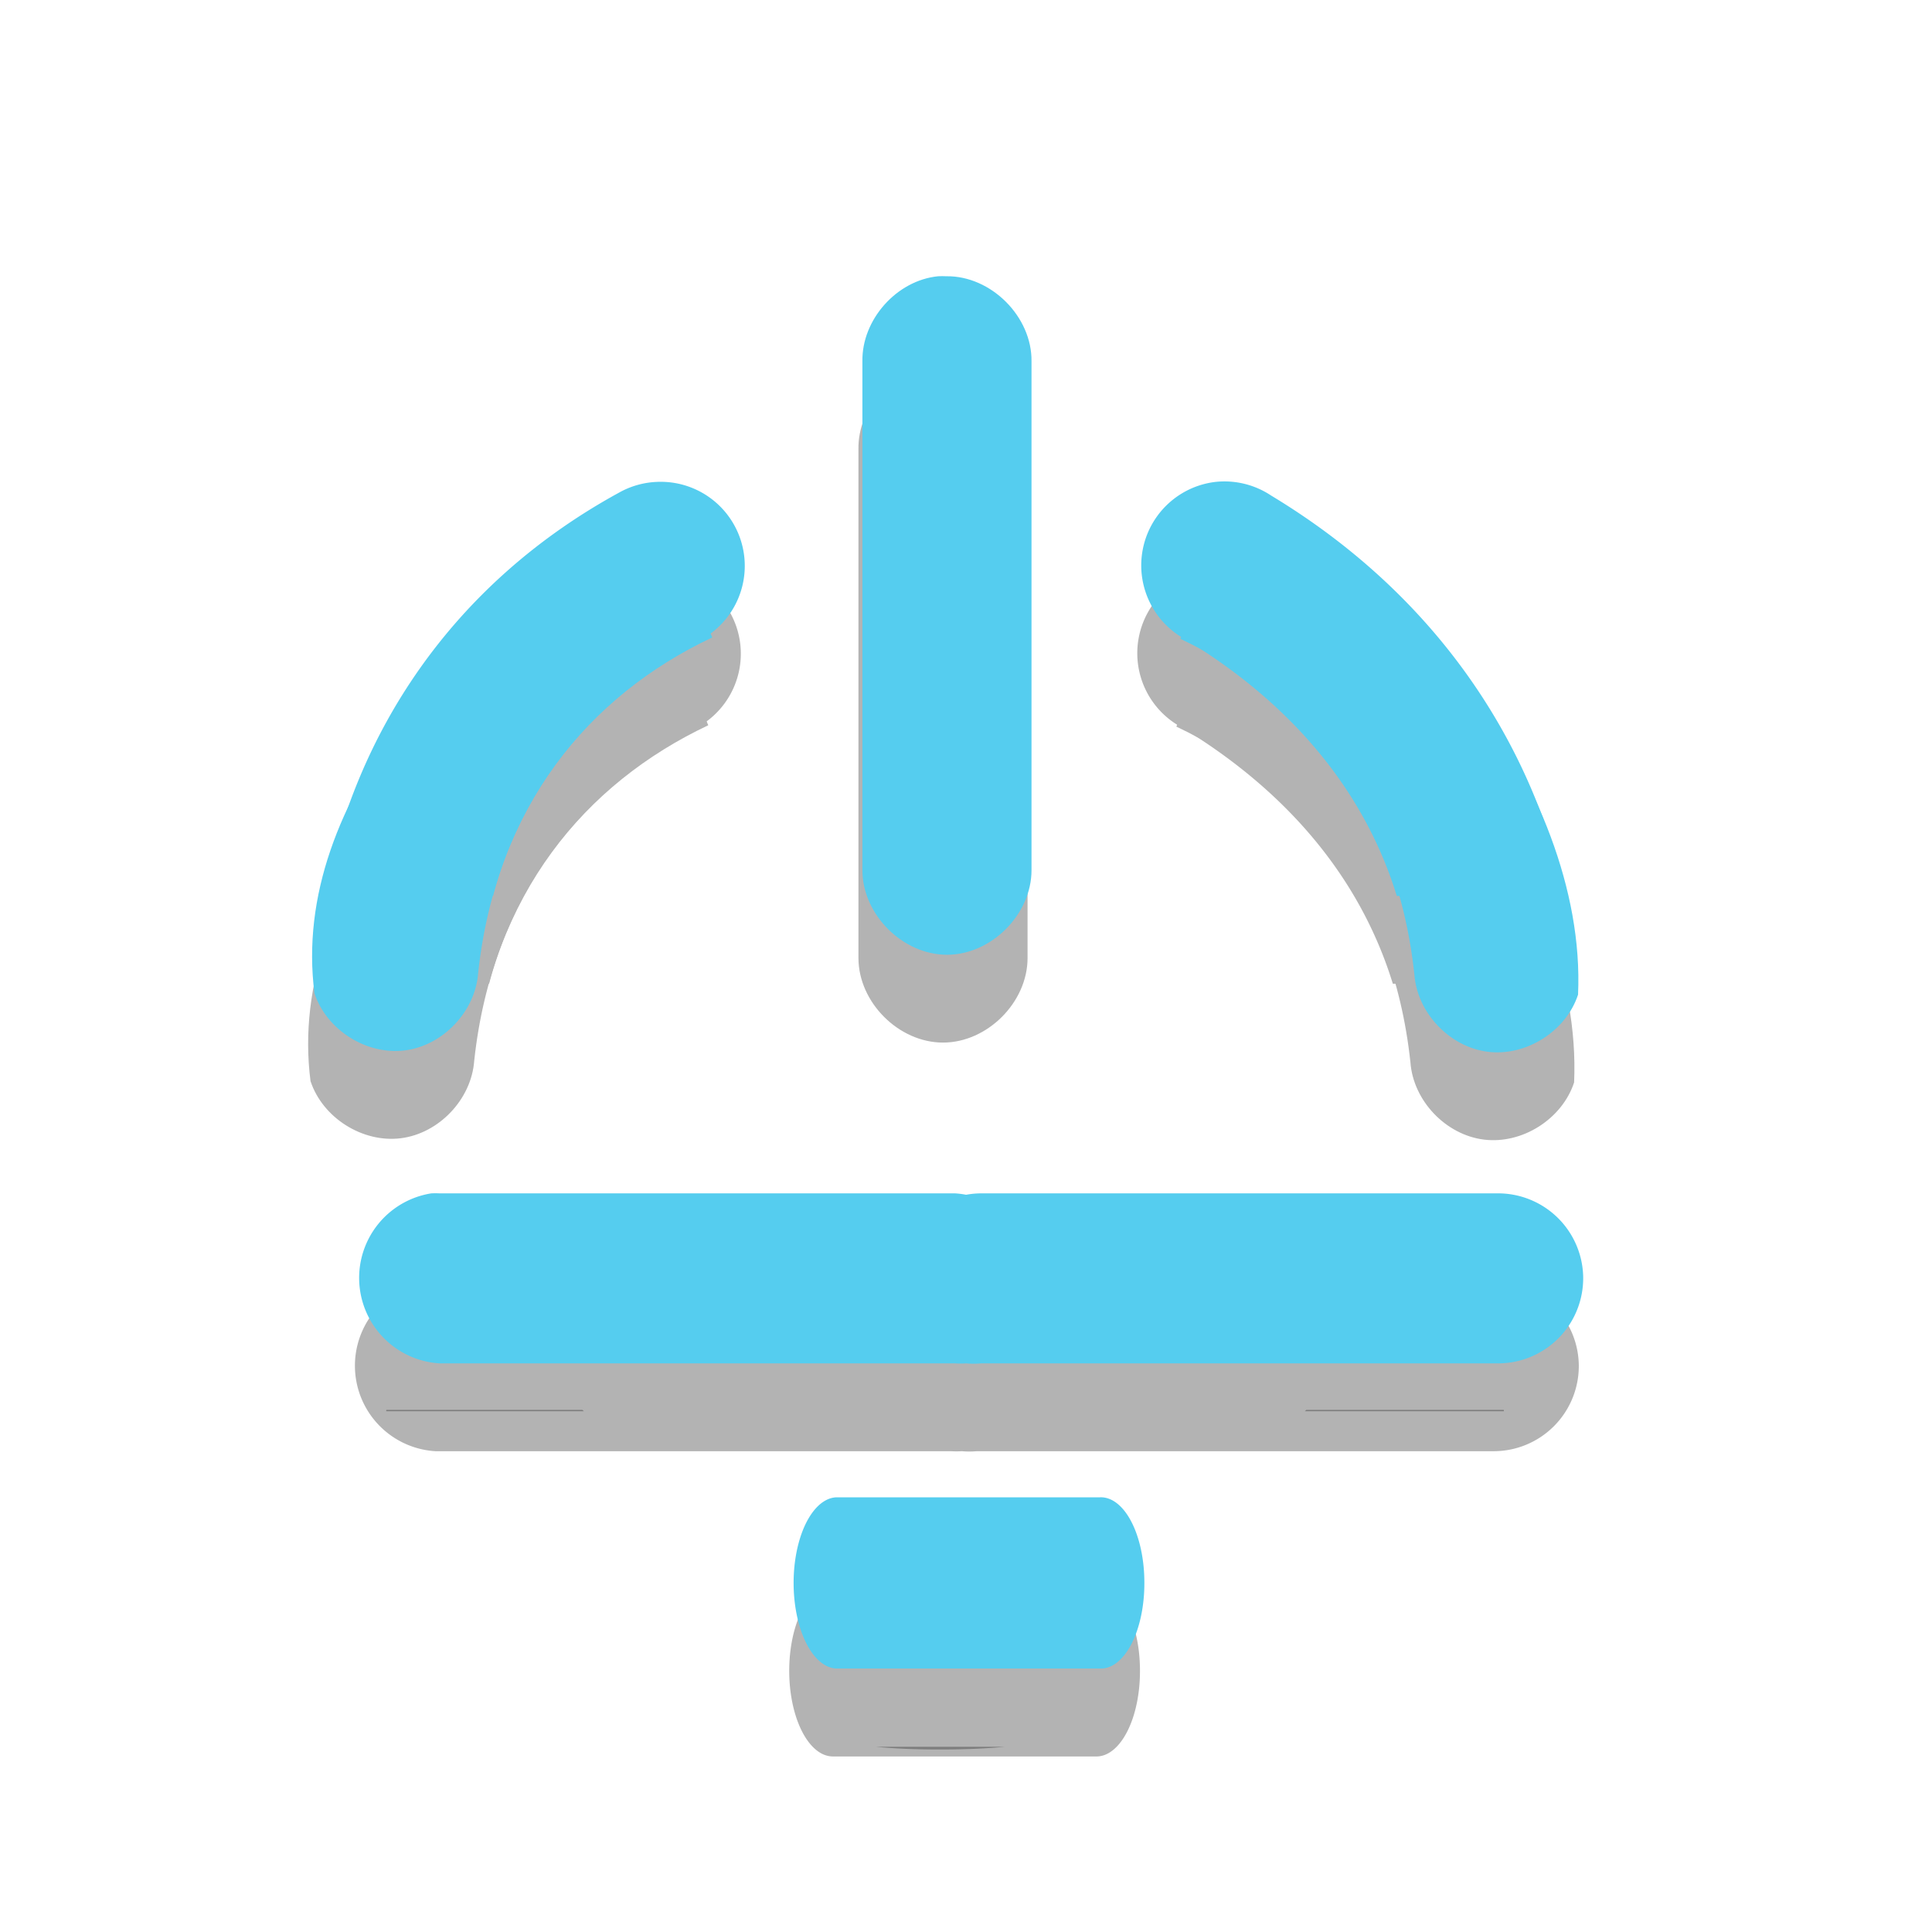 <svg width="22" xmlns="http://www.w3.org/2000/svg" height="22" viewBox="0 0 22 22" style="enable-background:new 0 0 22 22">
<defs/>
<g style="line-height:normal;color:#000">
<g>
<g style="opacity:.3" transform="matrix(.017 0 0 .017 -6.998 14.956)">
<path d="m 23.781,8 c -0.96,0.095 -1.768,1.004 -1.75,1.969 l 0,3.781 0,0.031 0,7.938 c 0,1.023 0.93,1.953 1.953,1.953 1.023,0 1.953,-0.93 1.953,-1.953 l 0,-7.875 0,-0.031 0,-3.844 C 25.952,8.934 25.003,7.986 23.969,8 23.906,7.997 23.844,7.997 23.781,8 Z m -6.688,4.781 C 12.87,15.89 8.798,20.063 9.375,24.562 c 0.279,0.846 1.199,1.429 2.083,1.32 0.884,-0.11 1.634,-0.9 1.698,-1.789 0.414,-3.848 2.56,-6.406 5.406,-7.75 z m 13.75,0.031 -1.469,3.562 c 2.846,1.344 4.992,3.902 5.406,7.75 0.063,0.888 0.814,1.679 1.698,1.789 0.884,0.11 1.805,-0.474 2.083,-1.32 0.216,-4.857 -4.294,-10.087 -7.719,-11.781 z" transform="matrix(29 0 0 29 347.766 -867.899)"/>
<path d="m 17.281,12.75 a 1.942,1.942 0 0 0 -0.875,0.25 c -3.905,2.138 -6.096,5.602 -6.812,9.312 l 3.906,0 c 0.618,-2.346 2.143,-4.462 4.781,-5.906 a 1.942,1.942 0 0 0 -1,-3.656 z m 12.906,0 a 1.942,1.942 0 0 0 -0.719,3.625 c 2.672,1.612 4.218,3.702 4.906,5.938 l 3.906,0 c -0.8,-3.553 -2.979,-6.937 -6.812,-9.25 A 1.942,1.942 0 0 0 30.188,12.75 Z M 11.125,32.156 c 0.004,0.008 -0.004,0.023 0,0.031 l 4.562,0 c -0.009,-0.011 -0.022,-0.02 -0.031,-0.031 l -4.531,0 z m 21.25,0 c -0.009,0.011 -0.022,0.02 -0.031,0.031 l 4.594,0 c 0.004,-0.008 -0.004,-0.023 0,-0.031 l -4.562,0 z M 22.438,39.938 C 22.917,39.984 23.407,40 23.906,40 c 0.505,0 1.013,-0.016 1.5,-0.062 l -2.969,0 z" transform="matrix(29 0 0 29 347.766 -867.899)"/>
</g>
<path style="opacity:.3" d="m 12.981,19.014 a 0.495,0.97 0 0 0 -0.503,-0.963 l -2.994,0 a 0.497,0.975 0 0 0 0,1.95 l 2.994,0 A 0.495,0.97 0 0 0 12.981,19.014 Z"/>
<path style="opacity:.3" d="m 4.863,14.589 a 0.975,0.975 0 0 0 0.094,1.936 l 5.87,0 a 0.97,0.97 0 0 0 0.125,0 0.975,0.975 0 0 0 0.172,0 l 5.87,0 a 0.97,0.97 0 0 0 0.984,-0.984 0.97,0.97 0 0 0 -0.984,-0.952 l -5.87,0 a 0.975,0.975 0 0 0 -0.172,0.016 0.97,0.97 0 0 0 -0.125,-0.016 l -5.87,0 a 0.975,0.975 0 0 0 -0.094,0 z"/>
</g>
<g style="fill:#55cdef">
<g transform="matrix(.017 0 0 .017 -6.953 13.956)">
<path d="m 23.781,8 c -0.96,0.095 -1.768,1.004 -1.75,1.969 l 0,3.781 0,0.031 0,7.938 c 0,1.023 0.93,1.953 1.953,1.953 1.023,0 1.953,-0.93 1.953,-1.953 l 0,-7.875 0,-0.031 0,-3.844 C 25.952,8.934 25.003,7.986 23.969,8 23.906,7.997 23.844,7.997 23.781,8 Z m -6.688,4.781 C 12.87,15.89 8.798,20.063 9.375,24.562 c 0.279,0.846 1.199,1.429 2.083,1.32 0.884,-0.11 1.634,-0.9 1.698,-1.789 0.414,-3.848 2.56,-6.406 5.406,-7.75 z m 13.75,0.031 -1.469,3.562 c 2.846,1.344 4.992,3.902 5.406,7.75 0.063,0.888 0.814,1.679 1.698,1.789 0.884,0.11 1.805,-0.474 2.083,-1.32 0.216,-4.857 -4.294,-10.087 -7.719,-11.781 z" transform="matrix(29 0 0 29 347.766 -867.899)"/>
<path d="m 17.281,12.75 a 1.942,1.942 0 0 0 -0.875,0.25 c -3.905,2.138 -6.096,5.602 -6.812,9.312 l 3.906,0 c 0.618,-2.346 2.143,-4.462 4.781,-5.906 a 1.942,1.942 0 0 0 -1,-3.656 z m 12.906,0 a 1.942,1.942 0 0 0 -0.719,3.625 c 2.672,1.612 4.218,3.702 4.906,5.938 l 3.906,0 c -0.8,-3.553 -2.979,-6.937 -6.812,-9.25 A 1.942,1.942 0 0 0 30.188,12.75 Z M 11.125,32.156 c 0.004,0.008 -0.004,0.023 0,0.031 l 4.562,0 c -0.009,-0.011 -0.022,-0.02 -0.031,-0.031 l -4.531,0 z m 21.25,0 c -0.009,0.011 -0.022,0.02 -0.031,0.031 l 4.594,0 c 0.004,-0.008 -0.004,-0.023 0,-0.031 l -4.562,0 z M 22.438,39.938 C 22.917,39.984 23.407,40 23.906,40 c 0.505,0 1.013,-0.016 1.5,-0.062 l -2.969,0 z" transform="matrix(29 0 0 29 347.766 -867.899)"/>
</g>
<g>
<path d="m 13.031,18.014 a 0.495,0.97 0 0 0 -0.503,-0.964 l -2.994,0 a 0.497,0.975 0 0 0 0,1.95 l 2.994,0 a 0.495,0.97 0 0 0 0.503,-0.987 z"/>
<path d="m 4.911,13.589 a 0.975,0.975 0 0 0 0.094,1.936 l 5.871,0 a 0.97,0.97 0 0 0 0.125,0 0.975,0.975 0 0 0 0.172,0 l 5.871,0 a 0.97,0.97 0 0 0 0.984,-0.984 0.97,0.97 0 0 0 -0.984,-0.952 l -5.871,0 a 0.975,0.975 0 0 0 -0.172,0.016 0.97,0.97 0 0 0 -0.125,-0.016 l -5.871,0 a 0.975,0.975 0 0 0 -0.094,0 z"/>
</g>
</g>
</g>
</svg>
